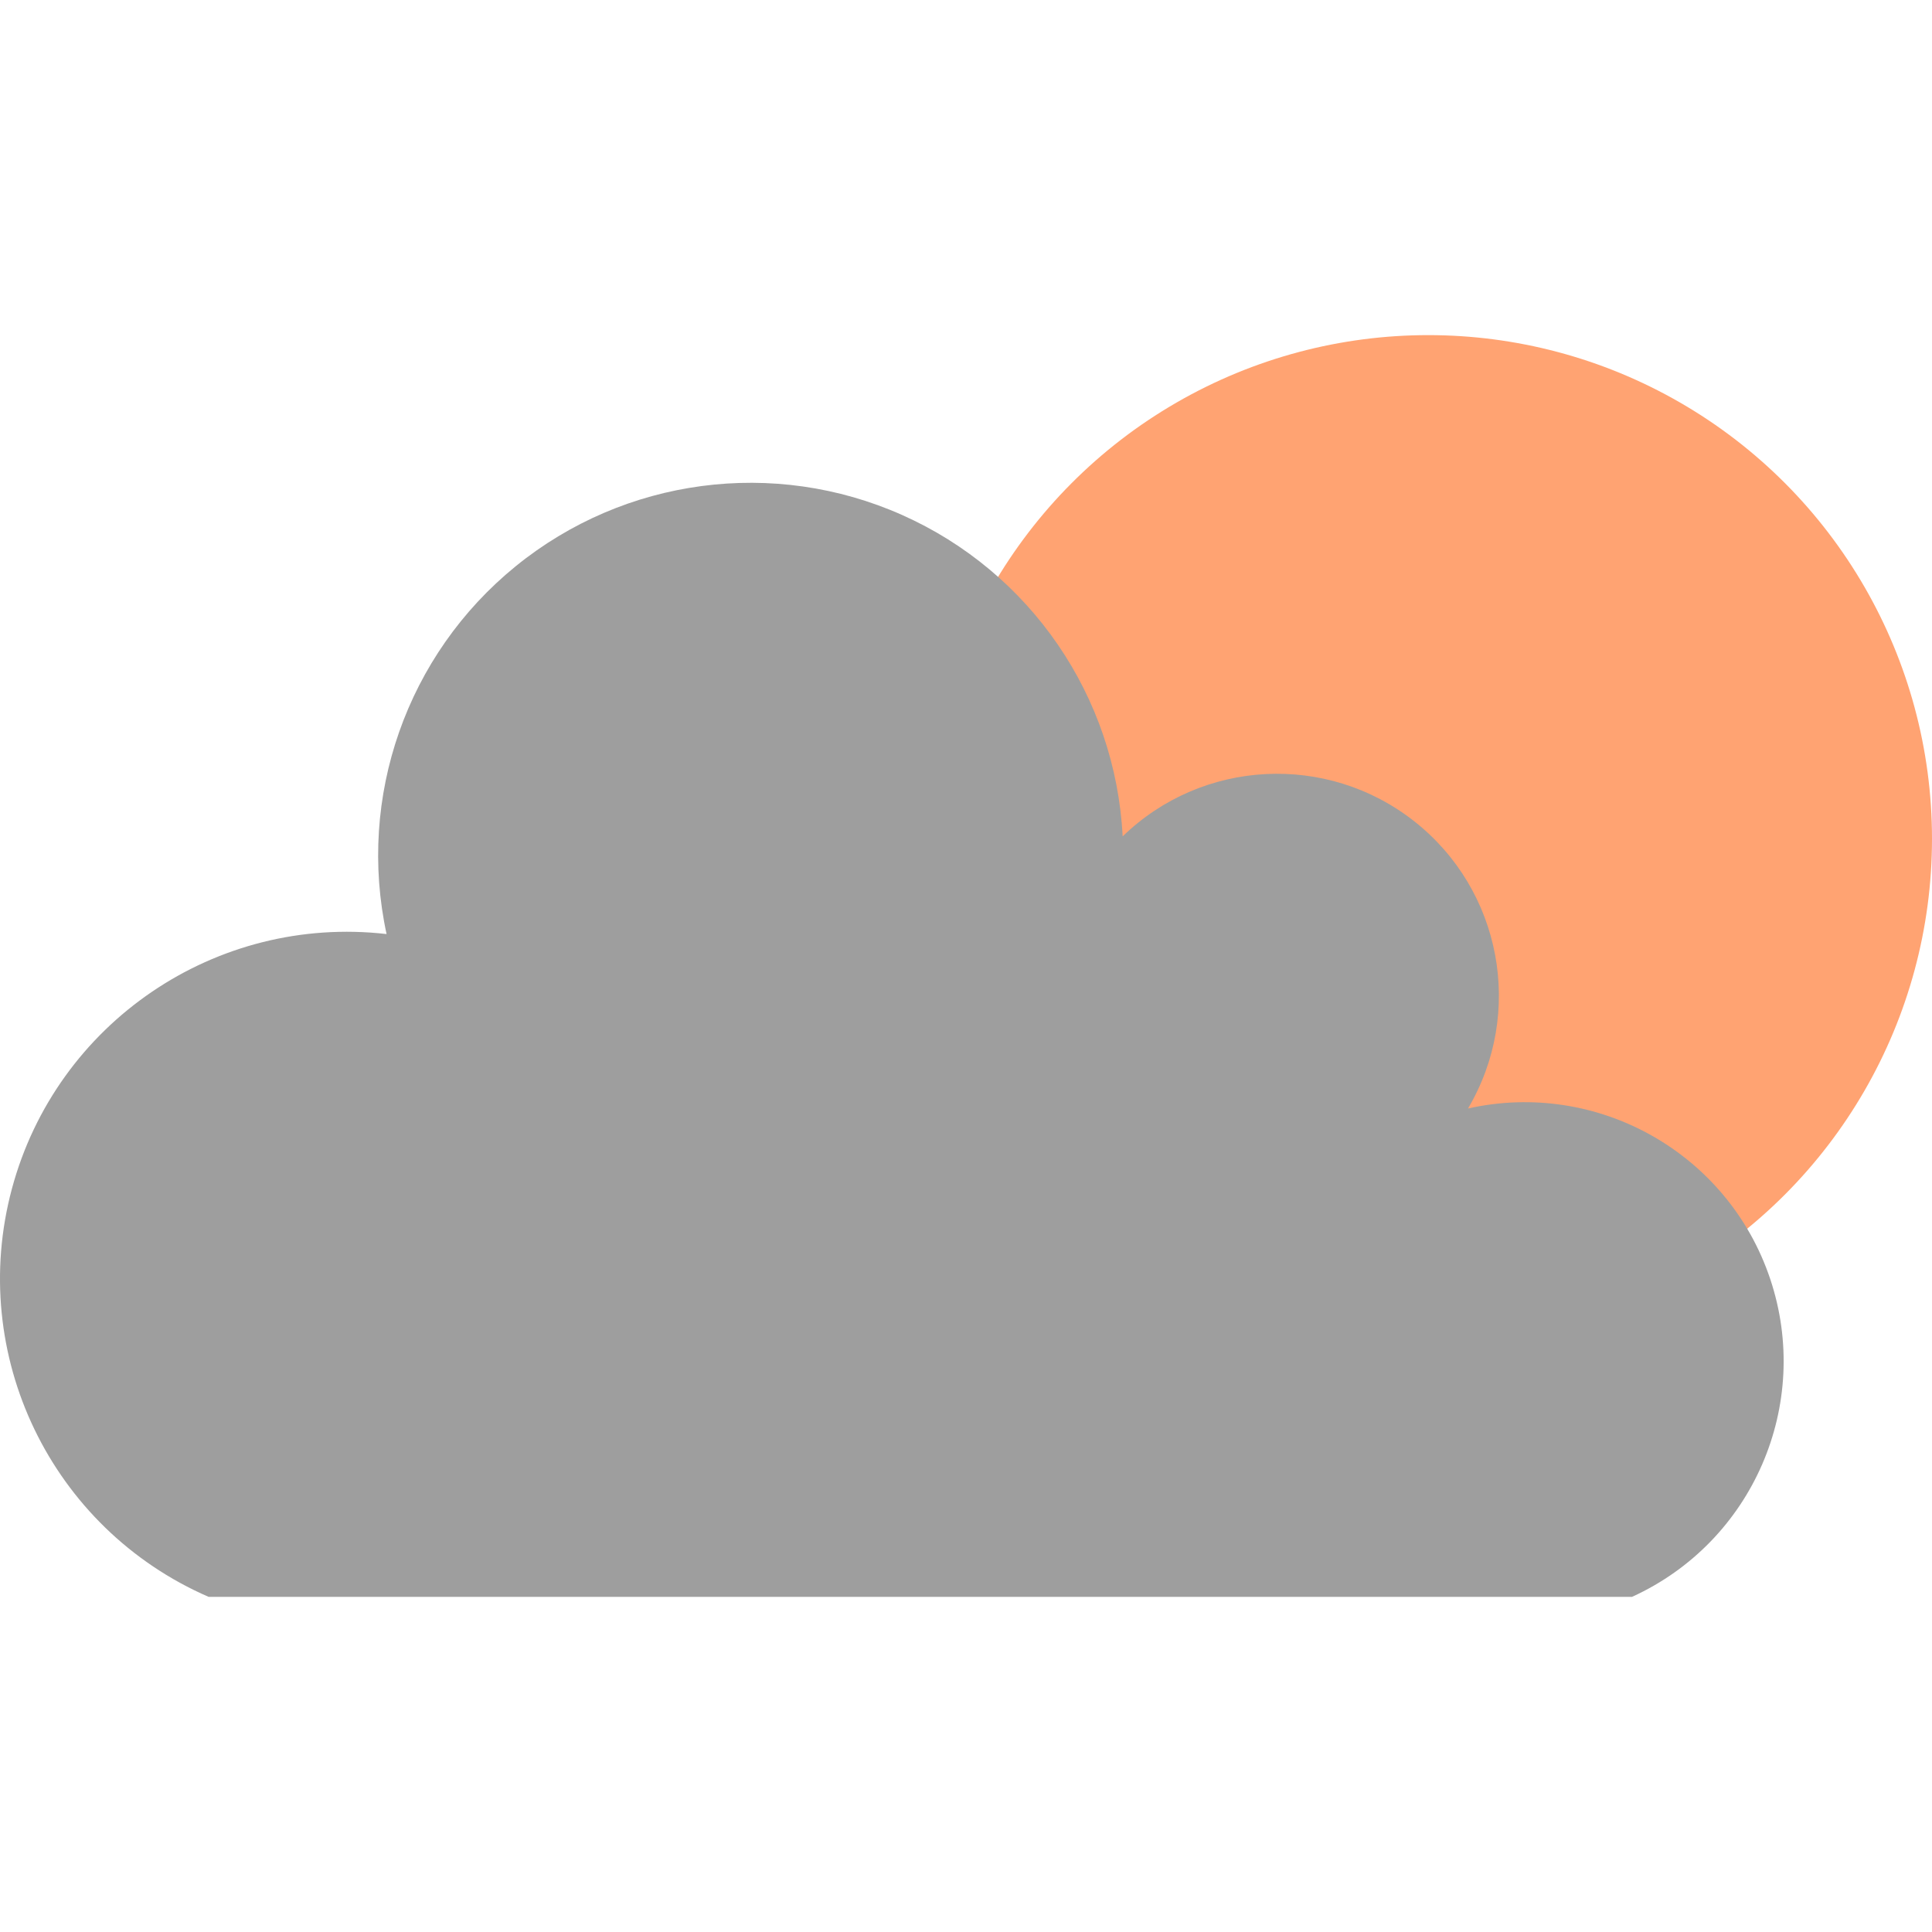 <?xml version="1.0" encoding="UTF-8"?>
<!DOCTYPE svg PUBLIC "-//W3C//DTD SVG 1.0//EN" "http://www.w3.org/TR/2001/REC-SVG-20010904/DTD/svg10.dtd">
<!-- Creator: CorelDRAW 2020 (64-Bit) -->
<svg xmlns="http://www.w3.org/2000/svg" xml:space="preserve" width="1024px" height="1024px" version="1.0" shape-rendering="geometricPrecision" text-rendering="geometricPrecision" image-rendering="optimizeQuality" fill-rule="evenodd" clip-rule="evenodd"
viewBox="0 0 1024 1024"
 xmlns:xlink="http://www.w3.org/1999/xlink"
 xmlns:xodm="http://www.corel.com/coreldraw/odm/2003">
 <g id="Layer_x0020_1">
  <g id="_2442604408512">
   <circle fill="#FFA372" cx="757.03" cy="444.59" r="266.97"/>
   <path fill="#9E9E9E" d="M778.08 587.52c68.61,-15.37 137.75,23.6 160.13,90.25 22.38,66.67 -9.23,139.46 -73.23,168.61l-754.39 0c-83.54,-36.33 -127.89,-128.33 -104.28,-216.31 23.62,-87.97 108.08,-145.4 198.58,-135 -15.72,-72.68 10.73,-148.03 68.43,-194.94 57.71,-46.91 136.87,-57.41 204.81,-27.18 67.94,30.24 113.12,96.08 116.9,170.35 42.27,-41.01 108.35,-44.4 154.61,-7.96 46.25,36.45 58.41,101.49 28.44,152.18z"/>
  </g>
  <rect fill="none" width="1024" height="1024"/>
 </g>
</svg>
